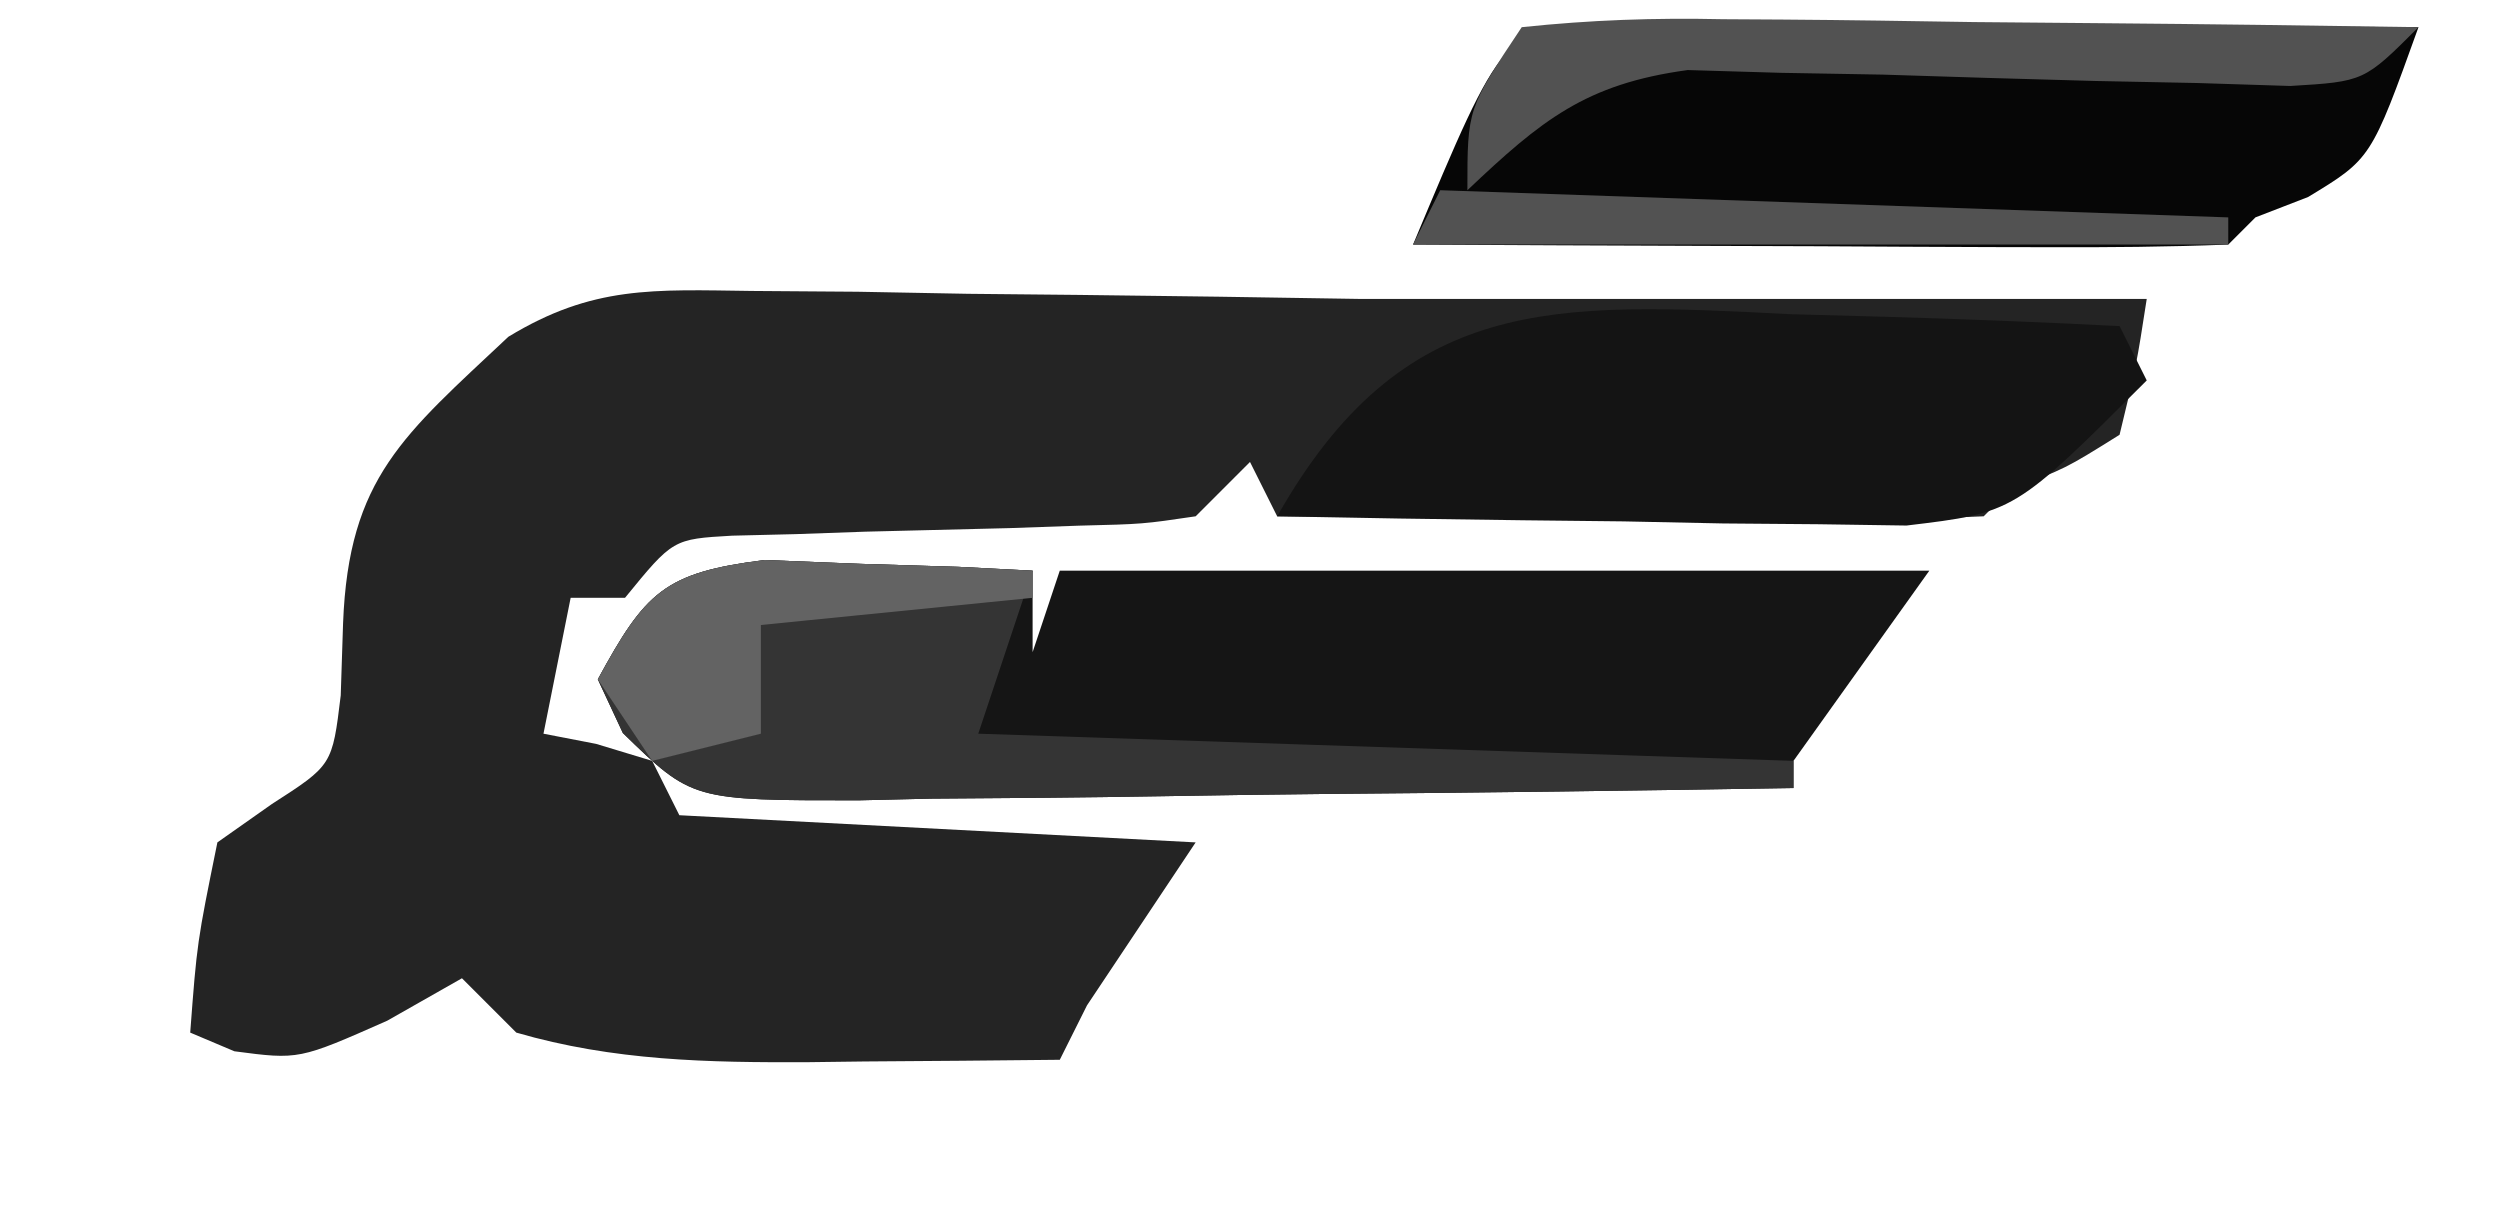 <?xml version="1.0" encoding="UTF-8"?>
<svg version="1.1" xmlns="http://www.w3.org/2000/svg" width="92" height="45">
<path d="M0 0 C1.286 0.01 2.573 0.019 3.898 0.029 C5.253 0.054 6.607 0.08 7.961 0.105 C9.323 0.121 10.685 0.134 12.047 0.146 C15.477 0.183 18.906 0.235 22.336 0.293 C22.996 0.293 23.656 0.293 24.336 0.293 C33.336 0.293 42.336 0.293 51.336 0.293 C50.961 2.715 50.961 2.715 50.336 5.293 C48.336 6.543 48.336 6.543 46.336 7.293 C46.006 7.623 45.676 7.953 45.336 8.293 C43.409 8.38 41.479 8.4 39.551 8.391 C38.381 8.387 37.211 8.384 36.006 8.381 C34.774 8.372 33.542 8.364 32.273 8.355 C30.42 8.349 30.42 8.349 28.529 8.342 C25.465 8.33 22.4 8.313 19.336 8.293 C18.841 7.303 18.841 7.303 18.336 6.293 C17.676 6.953 17.016 7.613 16.336 8.293 C14.396 8.58 14.396 8.58 12.055 8.637 C11.213 8.666 10.371 8.696 9.504 8.727 C7.725 8.771 5.947 8.815 4.168 8.859 C3.326 8.889 2.484 8.919 1.617 8.949 C0.844 8.968 0.072 8.987 -0.725 9.006 C-2.899 9.131 -2.899 9.131 -4.664 11.293 C-5.324 11.293 -5.984 11.293 -6.664 11.293 C-6.994 12.943 -7.324 14.593 -7.664 16.293 C-7.025 16.417 -6.385 16.54 -5.727 16.668 C-4.706 16.977 -4.706 16.977 -3.664 17.293 C-3.334 17.953 -3.004 18.613 -2.664 19.293 C3.606 19.623 9.876 19.953 16.336 20.293 C14.356 23.263 14.356 23.263 12.336 26.293 C12.006 26.953 11.676 27.613 11.336 28.293 C8.94 28.32 6.544 28.34 4.148 28.355 C3.475 28.364 2.801 28.372 2.107 28.381 C-1.606 28.399 -5.085 28.333 -8.664 27.293 C-9.324 26.633 -9.984 25.973 -10.664 25.293 C-12.025 26.066 -12.025 26.066 -13.414 26.855 C-16.664 28.293 -16.664 28.293 -19.039 27.98 C-19.575 27.754 -20.112 27.527 -20.664 27.293 C-20.414 23.98 -20.414 23.98 -19.664 20.293 C-18.67 19.593 -18.67 19.593 -17.656 18.879 C-15.435 17.451 -15.435 17.451 -15.125 14.883 C-15.097 14.008 -15.068 13.132 -15.039 12.23 C-14.834 6.857 -12.799 5.301 -8.956 1.686 C-5.849 -0.203 -3.619 -0.048 0 0 Z " fill="#242424" transform="translate(27.664,10.707)"/>
<path d="M0 0 C1.172 0.046 2.344 0.093 3.551 0.141 C5.32 0.195 5.32 0.195 7.125 0.25 C8.48 0.32 8.48 0.32 9.863 0.391 C9.863 1.381 9.863 2.371 9.863 3.391 C10.193 2.401 10.523 1.411 10.863 0.391 C21.423 0.391 31.983 0.391 42.863 0.391 C41.213 2.701 39.563 5.011 37.863 7.391 C37.863 7.721 37.863 8.051 37.863 8.391 C32.079 8.489 26.296 8.562 20.511 8.61 C18.543 8.63 16.575 8.658 14.607 8.692 C11.779 8.741 8.953 8.764 6.125 8.781 C5.244 8.802 4.362 8.823 3.454 8.844 C-2.669 8.846 -2.669 8.846 -5.216 6.366 C-5.52 5.714 -5.824 5.062 -6.137 4.391 C-4.39 1.188 -3.708 0.462 0 0 Z M-3.137 3.391 C-2.137 5.391 -2.137 5.391 -2.137 5.391 Z M-1.137 3.391 C-0.137 5.391 -0.137 5.391 -0.137 5.391 Z " fill="#151515" transform="translate(28.137,20.609)"/>
<path d="M0 0 C1.391 0 2.782 0.006 4.174 0.016 C4.905 0.017 5.636 0.019 6.389 0.02 C8.733 0.026 11.076 0.038 13.42 0.051 C15.005 0.056 16.59 0.061 18.176 0.065 C22.069 0.076 25.963 0.093 29.857 0.114 C28.115 4.957 28.115 4.957 25.795 6.364 C25.155 6.611 24.516 6.859 23.857 7.114 C23.527 7.444 23.197 7.774 22.857 8.114 C20.639 8.201 18.417 8.22 16.197 8.211 C15.2 8.209 15.2 8.209 14.183 8.207 C12.054 8.201 9.924 8.189 7.795 8.176 C6.354 8.171 4.913 8.166 3.472 8.162 C-0.066 8.151 -3.604 8.134 -7.143 8.114 C-3.807 0.138 -3.807 0.138 0 0 Z " fill="#060606" transform="translate(59.143,0.886)"/>
<path d="M0 0 C1.748 0.047 1.748 0.047 3.531 0.096 C6.398 0.178 9.26 0.293 12.125 0.438 C12.455 1.097 12.785 1.758 13.125 2.438 C8.261 7.301 8.261 7.301 4.284 7.778 C2.682 7.755 2.682 7.755 1.047 7.73 C-0.113 7.721 -1.273 7.711 -2.469 7.701 C-3.675 7.676 -4.882 7.651 -6.125 7.625 C-7.958 7.605 -7.958 7.605 -9.828 7.584 C-12.844 7.549 -15.859 7.499 -18.875 7.438 C-14.245 -0.725 -8.754 -0.45 0 0 Z " fill="#141414" transform="translate(65.875,11.562)"/>
<path d="M0 0 C1.172 0.046 2.344 0.093 3.551 0.141 C5.32 0.195 5.32 0.195 7.125 0.25 C8.48 0.32 8.48 0.32 9.863 0.391 C9.203 2.371 8.543 4.351 7.863 6.391 C22.713 6.886 22.713 6.886 37.863 7.391 C37.863 7.721 37.863 8.051 37.863 8.391 C32.079 8.489 26.296 8.562 20.511 8.61 C18.543 8.63 16.575 8.658 14.607 8.692 C11.779 8.741 8.953 8.764 6.125 8.781 C5.244 8.802 4.362 8.823 3.454 8.844 C-2.669 8.846 -2.669 8.846 -5.216 6.366 C-5.52 5.714 -5.824 5.062 -6.137 4.391 C-4.39 1.188 -3.708 0.462 0 0 Z M-3.137 3.391 C-2.137 5.391 -2.137 5.391 -2.137 5.391 Z M-1.137 3.391 C-0.137 5.391 -0.137 5.391 -0.137 5.391 Z " fill="#343434" transform="translate(28.137,20.609)"/>
<path d="M0 0 C2.554 -0.267 4.863 -0.348 7.414 -0.293 C8.509 -0.287 8.509 -0.287 9.625 -0.28 C11.959 -0.263 14.292 -0.226 16.625 -0.188 C18.206 -0.172 19.786 -0.159 21.367 -0.146 C25.245 -0.113 29.122 -0.062 33 0 C31 2 31 2 28.282 2.164 C27.151 2.128 26.02 2.092 24.855 2.055 C23.621 2.03 22.387 2.006 21.115 1.98 C18.508 1.91 15.901 1.832 13.295 1.746 C12.057 1.724 10.819 1.702 9.543 1.68 C8.409 1.646 7.275 1.612 6.106 1.578 C2.346 2.089 0.719 3.426 -2 6 C-2 3 -2 3 0 0 Z M-3 6 C6.57 6.33 16.14 6.66 26 7 C26 7.33 26 7.66 26 8 C16.1 8 6.2 8 -4 8 C-3.67 7.34 -3.34 6.68 -3 6 Z " fill="#525252" transform="translate(56,1)"/>
<path d="M0 0 C1.172 0.046 2.344 0.093 3.551 0.141 C5.32 0.195 5.32 0.195 7.125 0.25 C8.48 0.32 8.48 0.32 9.863 0.391 C9.863 0.721 9.863 1.051 9.863 1.391 C6.563 1.721 3.263 2.051 -0.137 2.391 C-0.137 3.711 -0.137 5.031 -0.137 6.391 C-1.457 6.721 -2.777 7.051 -4.137 7.391 C-4.797 6.401 -5.457 5.411 -6.137 4.391 C-4.39 1.188 -3.708 0.462 0 0 Z M-3.137 3.391 C-2.137 5.391 -2.137 5.391 -2.137 5.391 Z " fill="#636363" transform="translate(28.137,20.609)"/>
<path d="M0 0 C2 1 2 1 2 1 Z " fill="#000000" transform="translate(21,22)"/>
<path d="" fill="#000000" transform="translate(0,0)"/>
<path d="" fill="#000000" transform="translate(0,0)"/>
<path d="" fill="#000000" transform="translate(0,0)"/>
<path d="" fill="#000000" transform="translate(0,0)"/>
<path d="" fill="#000000" transform="translate(0,0)"/>
<path d="" fill="#000000" transform="translate(0,0)"/>
<path d="" fill="#000000" transform="translate(0,0)"/>
<path d="" fill="#000000" transform="translate(0,0)"/>
<path d="" fill="#000000" transform="translate(0,0)"/>
<path d="" fill="#000000" transform="translate(0,0)"/>
<path d="" fill="#000000" transform="translate(0,0)"/>
<path d="" fill="#000000" transform="translate(0,0)"/>
<path d="" fill="#000000" transform="translate(0,0)"/>
<path d="" fill="#000000" transform="translate(0,0)"/>
<path d="" fill="#000000" transform="translate(0,0)"/>
<path d="" fill="#000000" transform="translate(0,0)"/>
<path d="" fill="#000000" transform="translate(0,0)"/>
<path d="" fill="#000000" transform="translate(0,0)"/>
<path d="" fill="#000000" transform="translate(0,0)"/>
<path d="" fill="#000000" transform="translate(0,0)"/>
<path d="" fill="#000000" transform="translate(0,0)"/>
<path d="" fill="#000000" transform="translate(0,0)"/>
<path d="" fill="#000000" transform="translate(0,0)"/>
<path d="" fill="#000000" transform="translate(0,0)"/>
<path d="" fill="#000000" transform="translate(0,0)"/>
<path d="" fill="#000000" transform="translate(0,0)"/>
</svg>
